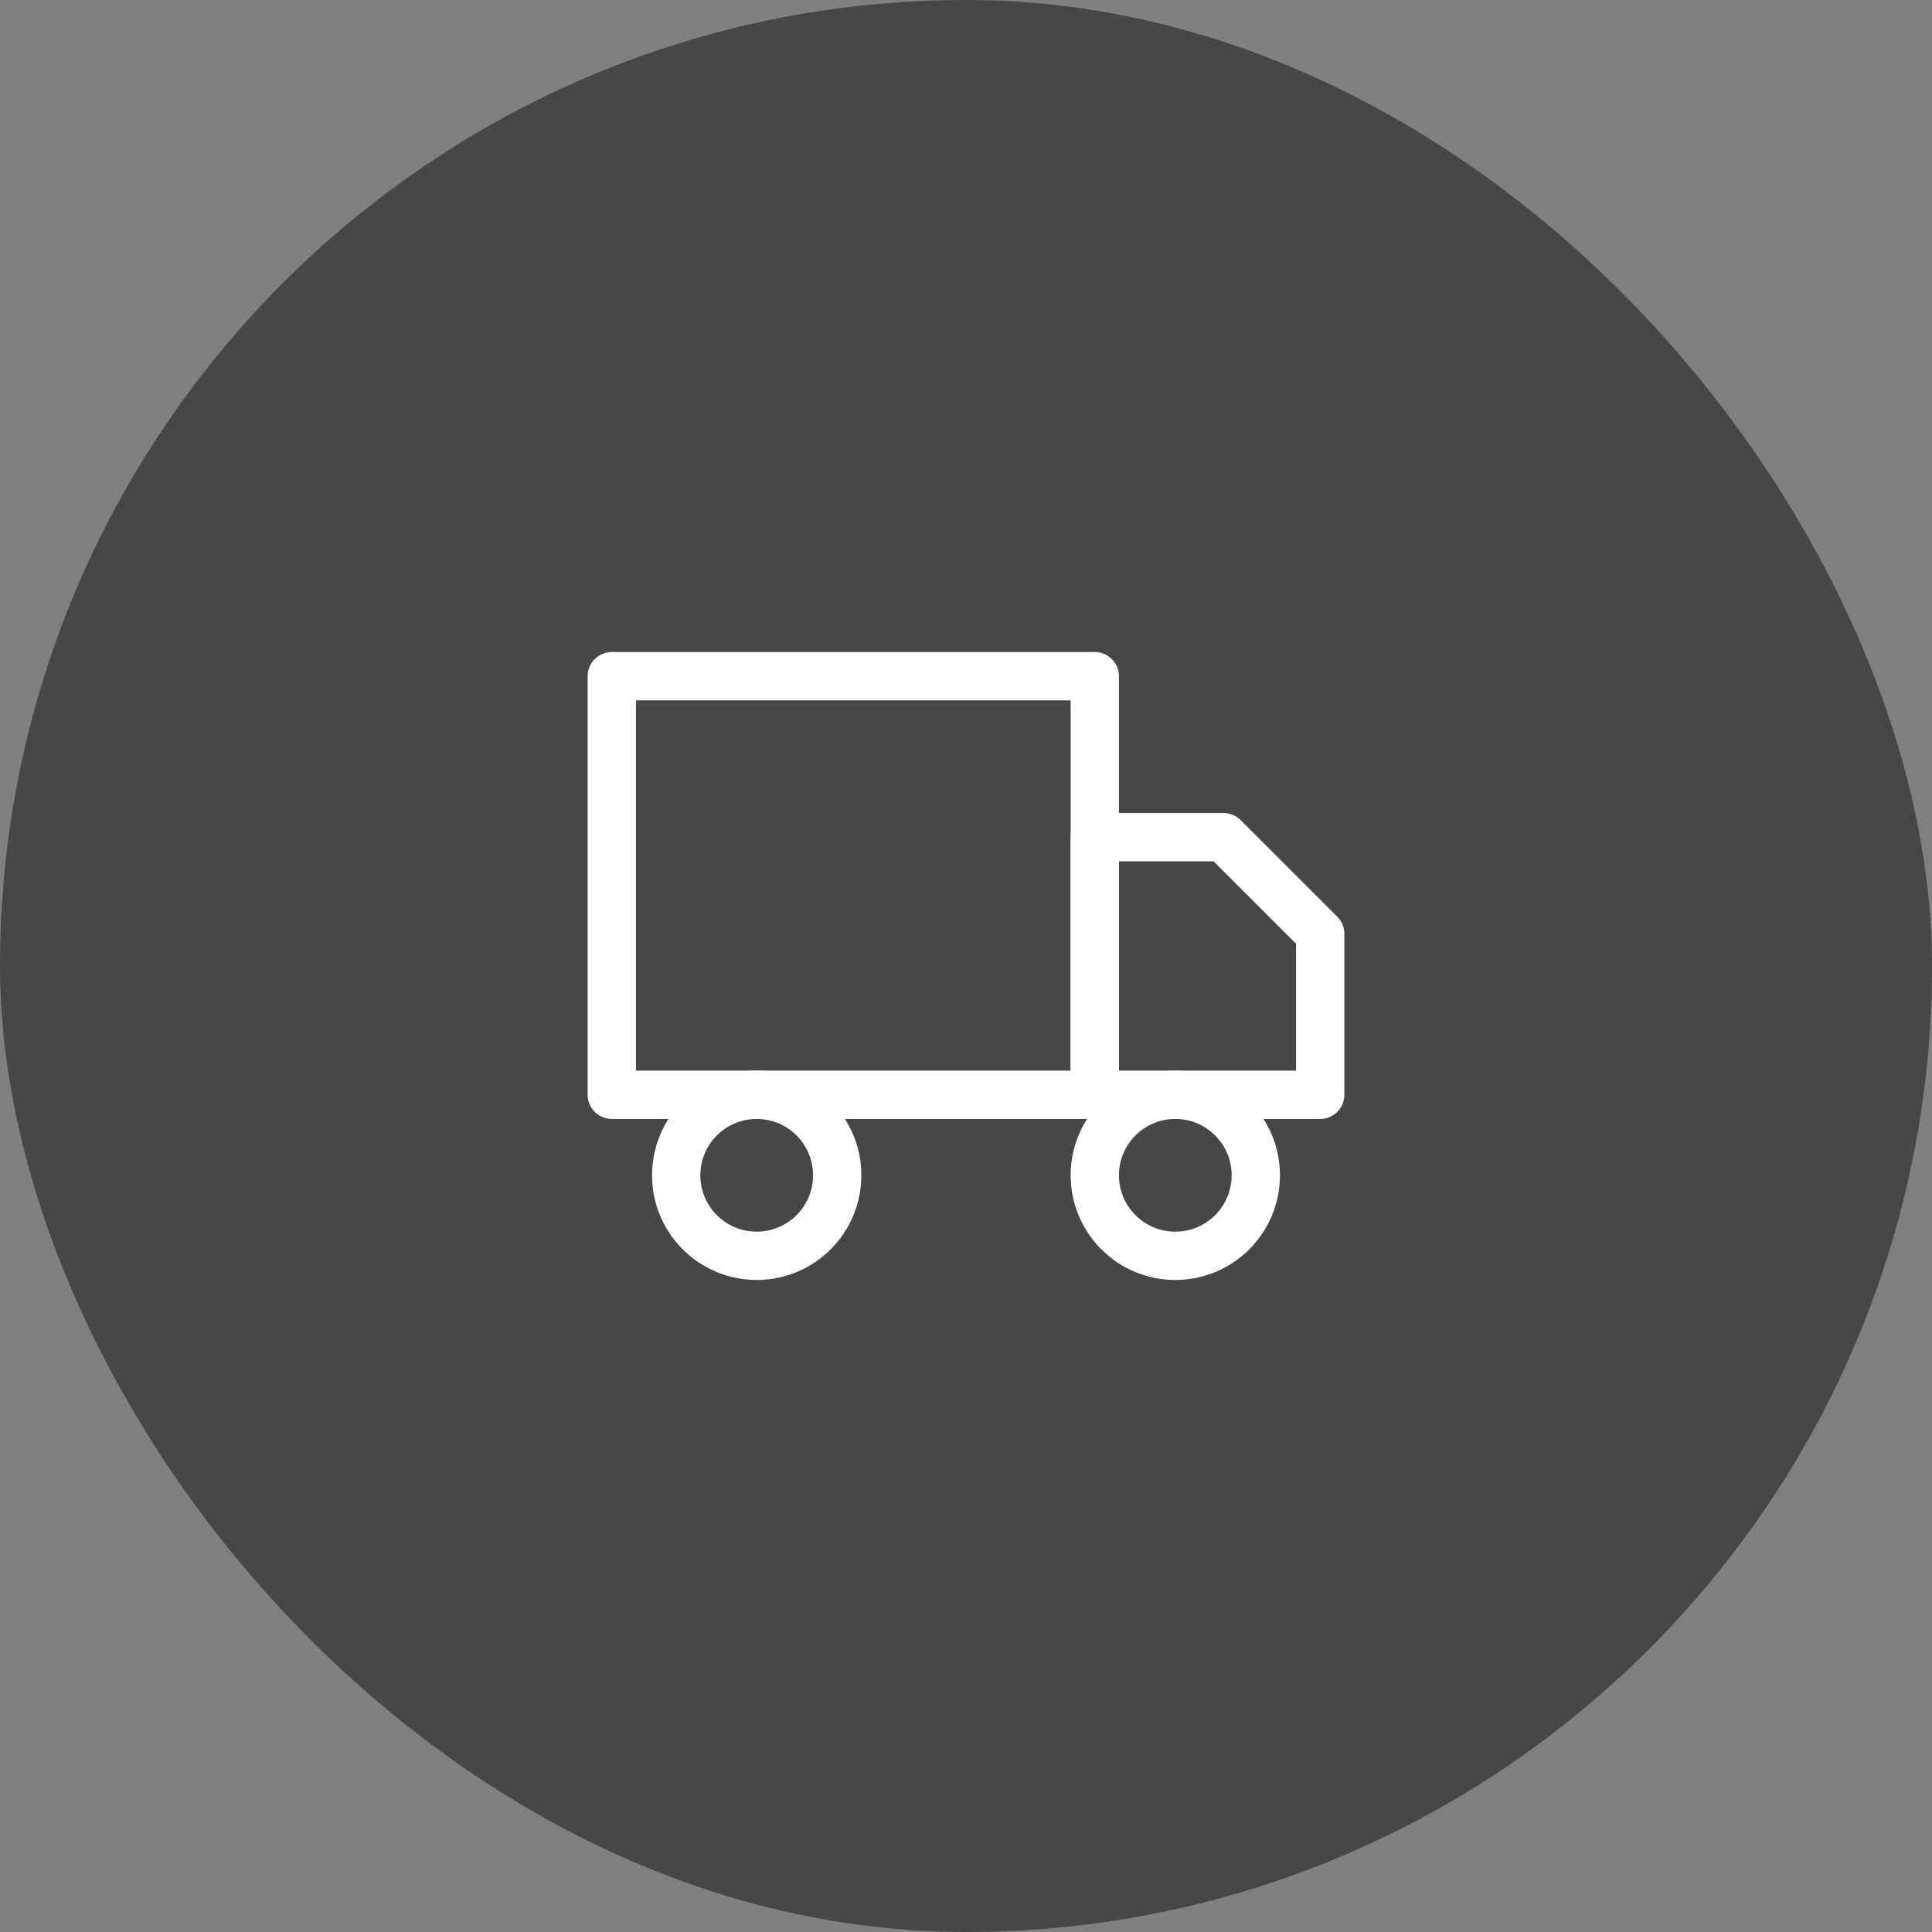 <svg width="80" height="80" viewBox="0 0 80 80" fill="none" xmlns="http://www.w3.org/2000/svg">
<rect x="0" y="0" width="80" height="80" fill="#808080" stroke="none"/>
<rect width="80" height="80" rx="40" fill="#474747"/>
<path d="M45.333 28H25.333V45.333H45.333V28Z" stroke="white" stroke-width="2" stroke-linecap="round" stroke-linejoin="round"/>
<path d="M45.333 34.667H50.667L54.667 38.667V45.333H45.333V34.667Z" stroke="white" stroke-width="2" stroke-linecap="round" stroke-linejoin="round"/>
<path d="M31.333 52C33.174 52 34.667 50.508 34.667 48.667C34.667 46.826 33.174 45.333 31.333 45.333C29.492 45.333 28 46.826 28 48.667C28 50.508 29.492 52 31.333 52Z" stroke="white" stroke-width="2" stroke-linecap="round" stroke-linejoin="round"/>
<path d="M48.667 52C50.508 52 52 50.508 52 48.667C52 46.826 50.508 45.333 48.667 45.333C46.826 45.333 45.333 46.826 45.333 48.667C45.333 50.508 46.826 52 48.667 52Z" stroke="white" stroke-width="2" stroke-linecap="round" stroke-linejoin="round"/>
</svg>
